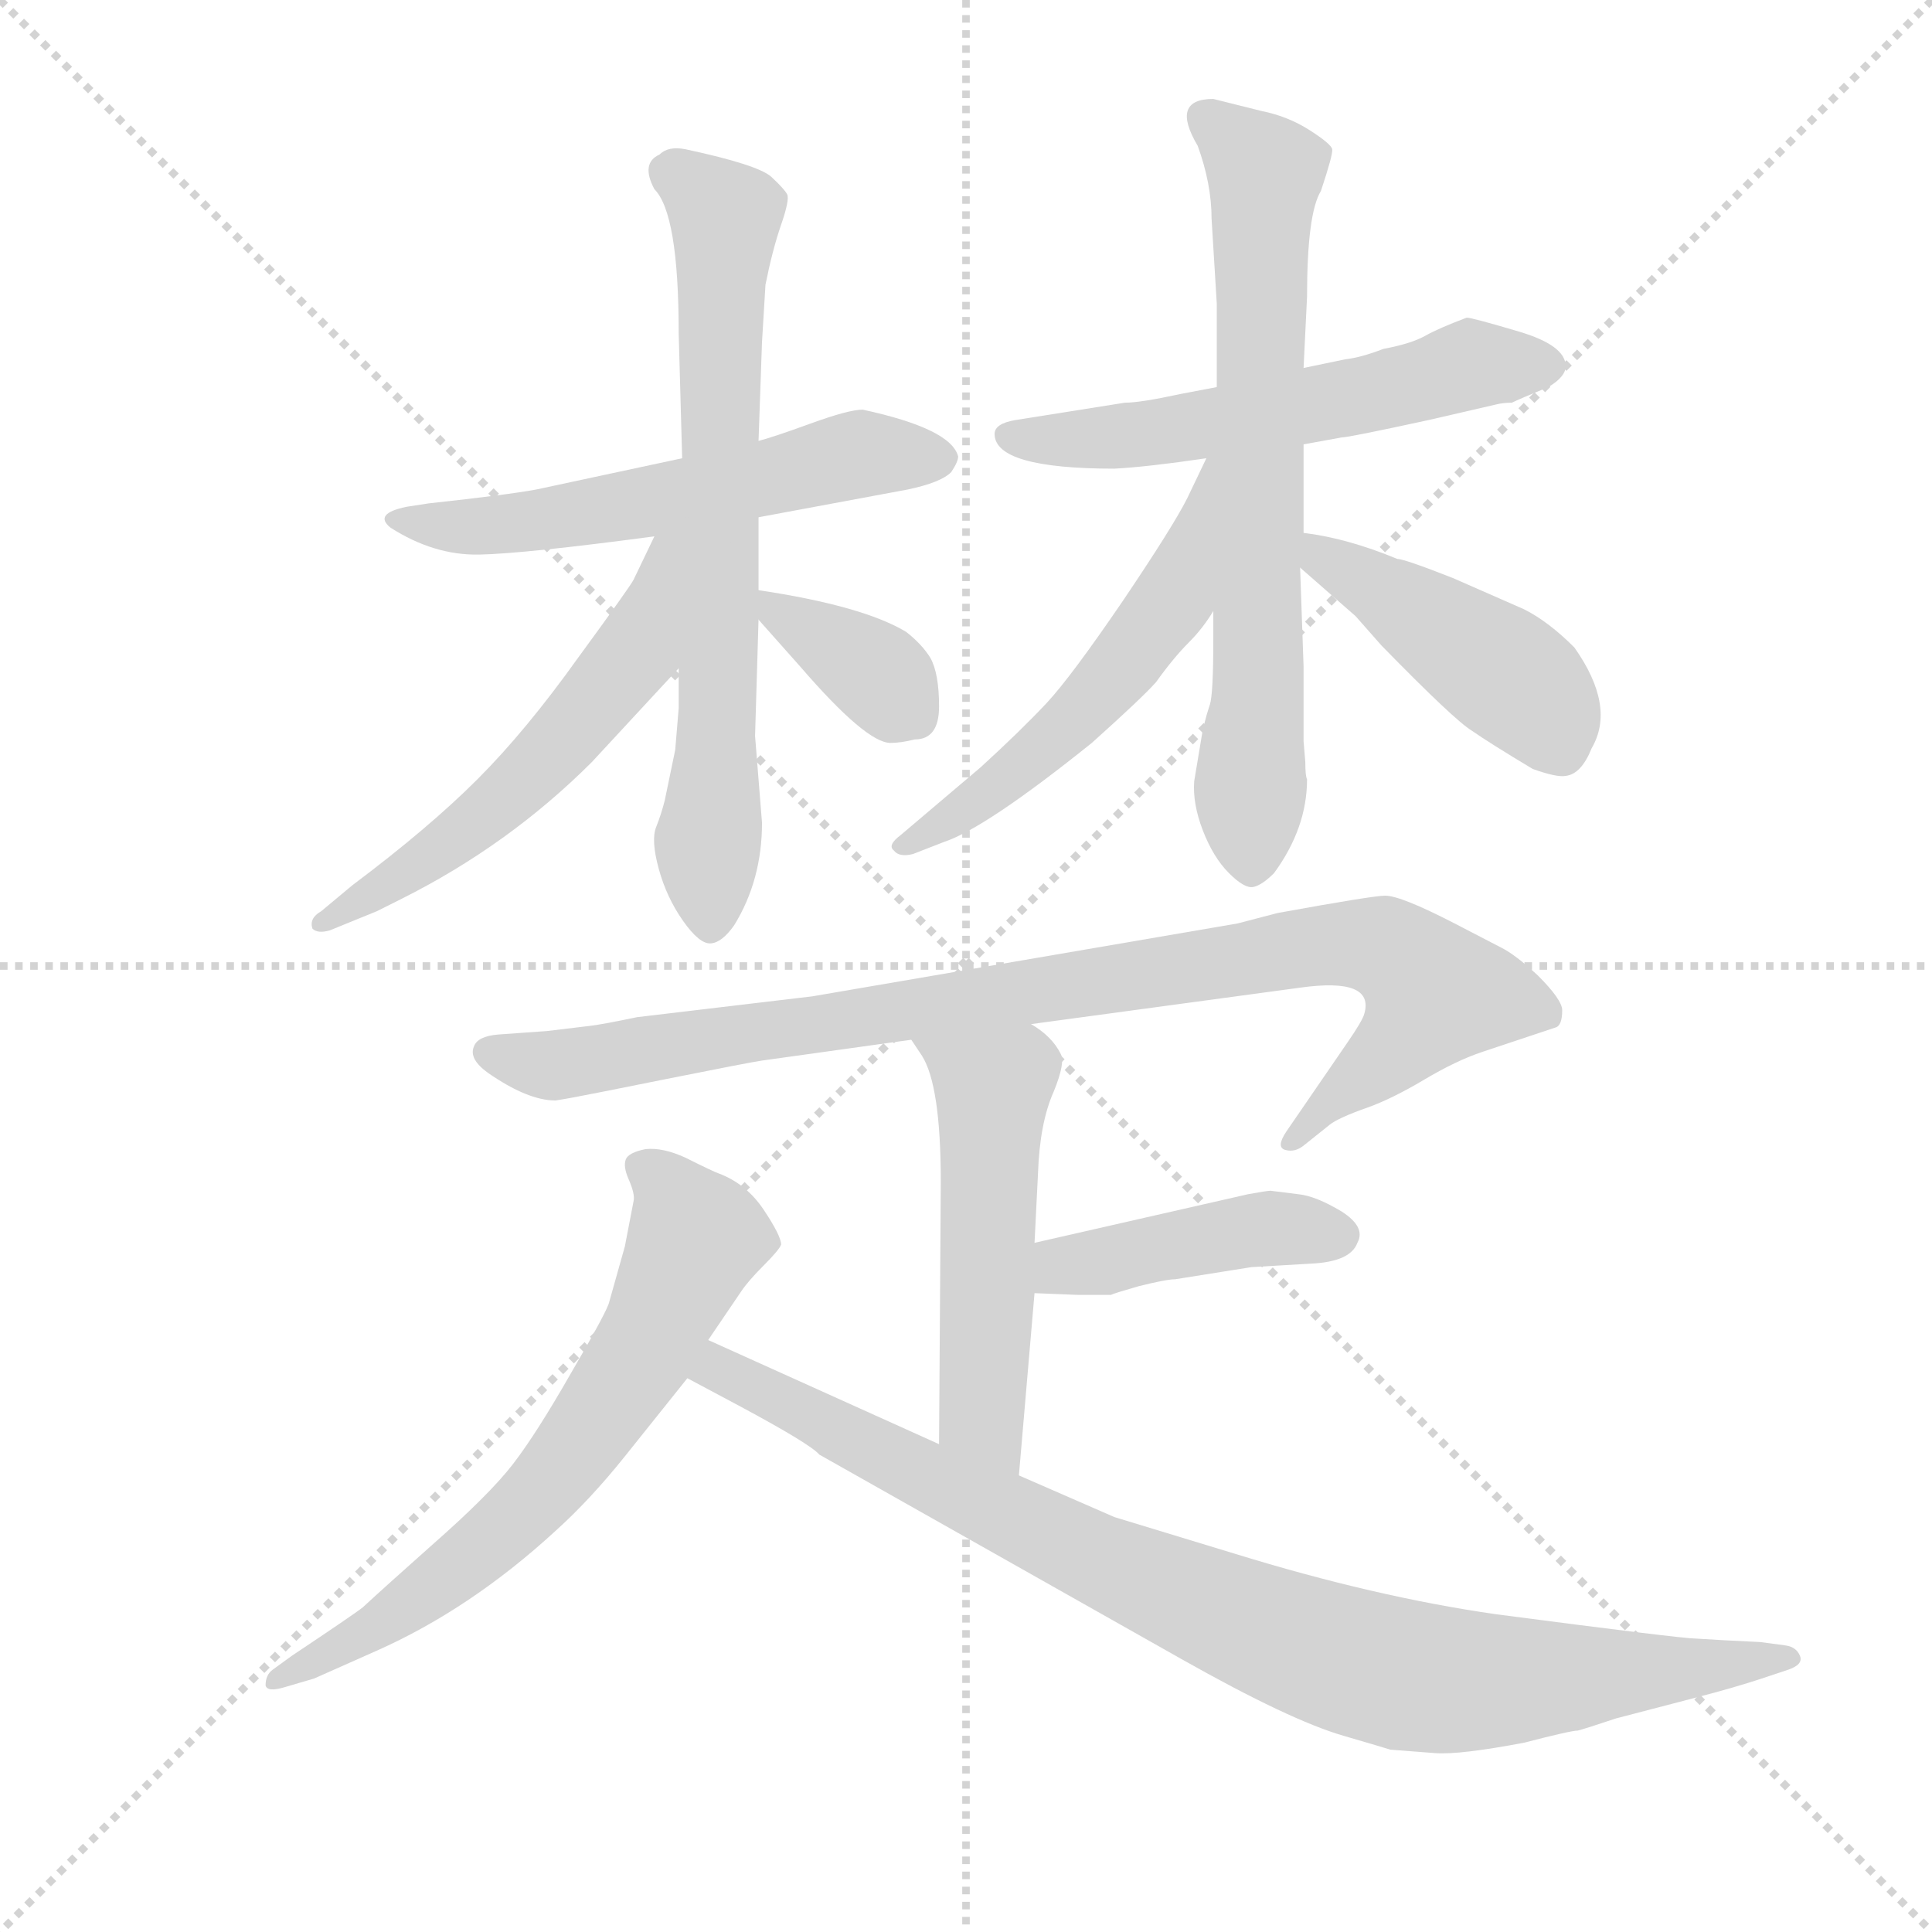 <svg version="1.1" viewBox="0 0 1024 1024" xmlns="http://www.w3.org/2000/svg">
  <g stroke="lightgray" stroke-dasharray="1,1" stroke-width="1" transform="scale(4, 4)">
    <line x1="0" y1="0" x2="256" y2="256"></line>
    <line x1="256" y1="0" x2="0" y2="256"></line>
    <line x1="128" y1="0" x2="128" y2="256"></line>
    <line x1="0" y1="128" x2="256" y2="128"></line>
  </g>
  <g transform="scale(0.92, -0.92) translate(60, -850)">
    <style type="text/css">
      
        @keyframes keyframes0 {
          from {
            stroke: blue;
            stroke-dashoffset: 568;
            stroke-width: 128;
          }
          65% {
            animation-timing-function: step-end;
            stroke: blue;
            stroke-dashoffset: 0;
            stroke-width: 128;
          }
          to {
            stroke: black;
            stroke-width: 1024;
          }
        }
        #make-me-a-hanzi-animation-0 {
          animation: keyframes0 0.712s both;
          animation-delay: 0s;
          animation-timing-function: linear;
        }
      
        @keyframes keyframes1 {
          from {
            stroke: blue;
            stroke-dashoffset: 706;
            stroke-width: 128;
          }
          70% {
            animation-timing-function: step-end;
            stroke: blue;
            stroke-dashoffset: 0;
            stroke-width: 128;
          }
          to {
            stroke: black;
            stroke-width: 1024;
          }
        }
        #make-me-a-hanzi-animation-1 {
          animation: keyframes1 0.825s both;
          animation-delay: 0.712s;
          animation-timing-function: linear;
        }
      
        @keyframes keyframes2 {
          from {
            stroke: blue;
            stroke-dashoffset: 562;
            stroke-width: 128;
          }
          65% {
            animation-timing-function: step-end;
            stroke: blue;
            stroke-dashoffset: 0;
            stroke-width: 128;
          }
          to {
            stroke: black;
            stroke-width: 1024;
          }
        }
        #make-me-a-hanzi-animation-2 {
          animation: keyframes2 0.707s both;
          animation-delay: 1.537s;
          animation-timing-function: linear;
        }
      
        @keyframes keyframes3 {
          from {
            stroke: blue;
            stroke-dashoffset: 364;
            stroke-width: 128;
          }
          54% {
            animation-timing-function: step-end;
            stroke: blue;
            stroke-dashoffset: 0;
            stroke-width: 128;
          }
          to {
            stroke: black;
            stroke-width: 1024;
          }
        }
        #make-me-a-hanzi-animation-3 {
          animation: keyframes3 0.546s both;
          animation-delay: 2.244s;
          animation-timing-function: linear;
        }
      
        @keyframes keyframes4 {
          from {
            stroke: blue;
            stroke-dashoffset: 569;
            stroke-width: 128;
          }
          65% {
            animation-timing-function: step-end;
            stroke: blue;
            stroke-dashoffset: 0;
            stroke-width: 128;
          }
          to {
            stroke: black;
            stroke-width: 1024;
          }
        }
        #make-me-a-hanzi-animation-4 {
          animation: keyframes4 0.713s both;
          animation-delay: 2.79s;
          animation-timing-function: linear;
        }
      
        @keyframes keyframes5 {
          from {
            stroke: blue;
            stroke-dashoffset: 697;
            stroke-width: 128;
          }
          69% {
            animation-timing-function: step-end;
            stroke: blue;
            stroke-dashoffset: 0;
            stroke-width: 128;
          }
          to {
            stroke: black;
            stroke-width: 1024;
          }
        }
        #make-me-a-hanzi-animation-5 {
          animation: keyframes5 0.817s both;
          animation-delay: 3.503s;
          animation-timing-function: linear;
        }
      
        @keyframes keyframes6 {
          from {
            stroke: blue;
            stroke-dashoffset: 546;
            stroke-width: 128;
          }
          64% {
            animation-timing-function: step-end;
            stroke: blue;
            stroke-dashoffset: 0;
            stroke-width: 128;
          }
          to {
            stroke: black;
            stroke-width: 1024;
          }
        }
        #make-me-a-hanzi-animation-6 {
          animation: keyframes6 0.694s both;
          animation-delay: 4.321s;
          animation-timing-function: linear;
        }
      
        @keyframes keyframes7 {
          from {
            stroke: blue;
            stroke-dashoffset: 446;
            stroke-width: 128;
          }
          59% {
            animation-timing-function: step-end;
            stroke: blue;
            stroke-dashoffset: 0;
            stroke-width: 128;
          }
          to {
            stroke: black;
            stroke-width: 1024;
          }
        }
        #make-me-a-hanzi-animation-7 {
          animation: keyframes7 0.613s both;
          animation-delay: 5.015s;
          animation-timing-function: linear;
        }
      
        @keyframes keyframes8 {
          from {
            stroke: blue;
            stroke-dashoffset: 933;
            stroke-width: 128;
          }
          75% {
            animation-timing-function: step-end;
            stroke: blue;
            stroke-dashoffset: 0;
            stroke-width: 128;
          }
          to {
            stroke: black;
            stroke-width: 1024;
          }
        }
        #make-me-a-hanzi-animation-8 {
          animation: keyframes8 1.009s both;
          animation-delay: 5.628s;
          animation-timing-function: linear;
        }
      
        @keyframes keyframes9 {
          from {
            stroke: blue;
            stroke-dashoffset: 523;
            stroke-width: 128;
          }
          63% {
            animation-timing-function: step-end;
            stroke: blue;
            stroke-dashoffset: 0;
            stroke-width: 128;
          }
          to {
            stroke: black;
            stroke-width: 1024;
          }
        }
        #make-me-a-hanzi-animation-9 {
          animation: keyframes9 0.676s both;
          animation-delay: 6.637s;
          animation-timing-function: linear;
        }
      
        @keyframes keyframes10 {
          from {
            stroke: blue;
            stroke-dashoffset: 427;
            stroke-width: 128;
          }
          58% {
            animation-timing-function: step-end;
            stroke: blue;
            stroke-dashoffset: 0;
            stroke-width: 128;
          }
          to {
            stroke: black;
            stroke-width: 1024;
          }
        }
        #make-me-a-hanzi-animation-10 {
          animation: keyframes10 0.597s both;
          animation-delay: 7.313s;
          animation-timing-function: linear;
        }
      
        @keyframes keyframes11 {
          from {
            stroke: blue;
            stroke-dashoffset: 669;
            stroke-width: 128;
          }
          69% {
            animation-timing-function: step-end;
            stroke: blue;
            stroke-dashoffset: 0;
            stroke-width: 128;
          }
          to {
            stroke: black;
            stroke-width: 1024;
          }
        }
        #make-me-a-hanzi-animation-11 {
          animation: keyframes11 0.794s both;
          animation-delay: 7.91s;
          animation-timing-function: linear;
        }
      
        @keyframes keyframes12 {
          from {
            stroke: blue;
            stroke-dashoffset: 920;
            stroke-width: 128;
          }
          75% {
            animation-timing-function: step-end;
            stroke: blue;
            stroke-dashoffset: 0;
            stroke-width: 128;
          }
          to {
            stroke: black;
            stroke-width: 1024;
          }
        }
        #make-me-a-hanzi-animation-12 {
          animation: keyframes12 0.999s both;
          animation-delay: 8.705s;
          animation-timing-function: linear;
        }
      
    </style>
    
      <path d="M 377 552 L 463 568 Q 482 572 488 578 Q 492 584 492 587 Q 488 603 437 614 Q 429 614 407 606 Q 385 598 377 596 L 333 586 L 249 568 Q 233 565 187 560 L 174 558 Q 155 554 165 546 Q 190 530 216 530.5 Q 242 531 317 541 L 377 552 Z" fill="lightgray"></path>
    
      <path d="M 377 510 L 377 552 L 377 596 L 379 653 L 381 686 Q 385 706 390 720.5 Q 395 735 393.5 738 Q 392 741 384.5 748 Q 377 755 335 764 Q 325 766 320 761 Q 309 756 317 741 Q 331 727 331 658 L 333 586 L 331 465 L 331 442 L 329 418 L 323 389 Q 321 381 318 373.5 Q 315 366 319.5 349.5 Q 324 333 333.5 319.5 Q 343 306 349.5 306.5 Q 356 307 363 317 Q 379 343 379 376 L 375 426 L 377 493 L 377 510 Z" fill="lightgray"></path>
    
      <path d="M 317 541 L 305 516 Q 303 512 273 471 Q 243 429 215 401 Q 187 373 143 340 L 125 325 Q 118 321 120 315 Q 123 312 130 314 L 157 325 L 171 332 Q 233 363 281 411 L 331 465 C 406 546 330 568 317 541 Z" fill="lightgray"></path>
    
      <path d="M 462 486 Q 437 501 377 510 C 360 513 360 513 377 493 L 401 466 Q 439 422 453 422 Q 459 422 467 424 Q 481 424 481 443 Q 481 462 476 471 Q 471 479 462 486 Z" fill="lightgray"></path>
    
      <path d="M 582 580 Q 601 581 635 586 L 691 594 L 713 598 Q 717 598 763 608 L 802 617 Q 806 618 811 618 Q 815 620 832 627 Q 842 633 842 639 Q 842 651 815 659 Q 788 667 785 667 Q 769 661 761 656.5 Q 753 652 737 649 Q 724 644 715 643 L 691 638 L 641 627 L 620 623 Q 597 618 588 618 L 525 608 Q 513 606 513 600 Q 513 580 582 580 Z" fill="lightgray"></path>
    
      <path d="M 639 498 L 639 482 Q 639 450 637 444 Q 635 438 633 430 L 628 400 Q 627 387 633 371.5 Q 639 356 648 347 Q 657 338 662 339 Q 667 340 674 347 Q 693 373 693 401 Q 692 403 692 411 L 691 423 L 691 466 L 689 523 L 691 543 L 691 594 L 691 638 L 693 679 Q 693 727 701 740 Q 708 761 707.5 764 Q 707 767 694.5 775 Q 682 783 667 786 L 639 793 Q 614 793 630 766 Q 638 744 638 724 L 641 675 L 641 627 L 639 498 Z" fill="lightgray"></path>
    
      <path d="M 635 586 L 624 563 Q 616 547 587 504 Q 557 460 543 445 Q 528 429 505 408 L 459 369 Q 451 363 455 360 Q 458 356 466 358 L 484 365 Q 508 373 569 422 Q 598 448 606 457 Q 616 471 625 480 Q 633 488 639 498 C 708 601 648 613 635 586 Z" fill="lightgray"></path>
    
      <path d="M 689 523 L 721 495 L 736 478 Q 778 435 788 429 Q 798 422 823 407 Q 837 402 842 403 Q 851 404 857 419 Q 871 443 847 477 Q 832 492 818 499 L 777 517 Q 749 528 745 528 Q 716 540 691 543 C 661 547 666 543 689 523 Z" fill="lightgray"></path>
    
      <path d="M 534 260 L 689 281 Q 732 287 726 266 Q 725 262 716 249 L 681 198 Q 675 189 680.5 187.5 Q 686 186 691 190 L 706 202 Q 711 206 728 212 Q 742 217 760.5 228 Q 779 239 794 244 L 836 258 Q 840 259 840 268 Q 840 274 826 288 Q 813 300 805 304 L 778 318 Q 747 334 738 334 Q 731 334 676 324 L 653 318 L 408 276 L 307 264 Q 288 260 280 259 L 255 256 L 227 254 Q 215 253 213 247 Q 210 240 221 232 Q 244 216 260 216 Q 267 217 287 221 L 322 228 Q 372 238 379 239 L 465 251 L 534 260 Z" fill="lightgray"></path>
    
      <path d="M 527 0 L 536 105 L 536 134 L 538 174 Q 539 203 547 221 Q 554 238 551 243 Q 546 253 534 260 C 509 277 448 276 465 251 L 471 242 Q 482 225 482 169 L 481 18 C 481 -12 524 -30 527 0 Z" fill="lightgray"></path>
    
      <path d="M 536 105 L 561 104 L 580 104 Q 582 105 596 109 Q 612 113 617 113 L 661 120 L 695 122 Q 718 123 722 134 Q 727 143 713 152 Q 698 161 688 162 L 672 164 Q 670 164 659 162 L 536 134 C 507 127 506 106 536 105 Z" fill="lightgray"></path>
    
      <path d="M 348 78 L 367 106 Q 371 112 380 121 Q 389 130 390 133 Q 390 138 380 153 Q 370 168 354 174 Q 351 175 335 183 Q 322 189 312 188 Q 302 186 300.5 182 Q 299 178 302 171 Q 306 162 305 158 L 300 132 L 291 100 Q 290 95 269 59 Q 249 24 235.5 6.5 Q 222 -11 189 -40 Q 162 -64 149 -76 Q 144 -80 108 -104 L 97 -112 Q 93 -115 93 -121 Q 94 -125 104 -122 L 121 -117 L 157 -101 Q 211 -77 260 -32 Q 280 -14 300 11 L 336 56 L 348 78 Z" fill="lightgray"></path>
    
      <path d="M 767 -160 Q 781 -161 818 -154 Q 845 -147 849 -147 Q 853 -146 871 -140 L 917 -128 Q 940 -122 955 -117 L 970 -112 Q 979 -109 977 -104 Q 975 -99 969 -98 L 954 -96 L 934 -95 L 917 -94 Q 909 -94 802 -80 Q 732 -70 651 -45 L 582 -24 L 527 0 L 481 18 L 348 78 C 321 90 310 70 336 56 L 366 40 Q 407 18 412 12 L 621 -106 Q 683 -141 714 -150 Q 738 -157 741 -158 L 767 -160 Z" fill="lightgray"></path>
    
    
      <clipPath id="make-me-a-hanzi-clip-0">
        <path d="M 377 552 L 463 568 Q 482 572 488 578 Q 492 584 492 587 Q 488 603 437 614 Q 429 614 407 606 Q 385 598 377 596 L 333 586 L 249 568 Q 233 565 187 560 L 174 558 Q 155 554 165 546 Q 190 530 216 530.5 Q 242 531 317 541 L 377 552 Z"></path>
      </clipPath>
      <path clip-path="url(#make-me-a-hanzi-clip-0)" d="M 174 548 L 268 552 L 443 590 L 482 586" fill="none" id="make-me-a-hanzi-animation-0" stroke-dasharray="440 880" stroke-linecap="round"></path>
    
      <clipPath id="make-me-a-hanzi-clip-1">
        <path d="M 377 510 L 377 552 L 377 596 L 379 653 L 381 686 Q 385 706 390 720.5 Q 395 735 393.5 738 Q 392 741 384.5 748 Q 377 755 335 764 Q 325 766 320 761 Q 309 756 317 741 Q 331 727 331 658 L 333 586 L 331 465 L 331 442 L 329 418 L 323 389 Q 321 381 318 373.5 Q 315 366 319.5 349.5 Q 324 333 333.5 319.5 Q 343 306 349.5 306.5 Q 356 307 363 317 Q 379 343 379 376 L 375 426 L 377 493 L 377 510 Z"></path>
      </clipPath>
      <path clip-path="url(#make-me-a-hanzi-clip-1)" d="M 326 750 L 358 725 L 349 316" fill="none" id="make-me-a-hanzi-animation-1" stroke-dasharray="578 1156" stroke-linecap="round"></path>
    
      <clipPath id="make-me-a-hanzi-clip-2">
        <path d="M 317 541 L 305 516 Q 303 512 273 471 Q 243 429 215 401 Q 187 373 143 340 L 125 325 Q 118 321 120 315 Q 123 312 130 314 L 157 325 L 171 332 Q 233 363 281 411 L 331 465 C 406 546 330 568 317 541 Z"></path>
      </clipPath>
      <path clip-path="url(#make-me-a-hanzi-clip-2)" d="M 326 536 L 307 475 L 252 410 L 197 363 L 125 319" fill="none" id="make-me-a-hanzi-animation-2" stroke-dasharray="434 868" stroke-linecap="round"></path>
    
      <clipPath id="make-me-a-hanzi-clip-3">
        <path d="M 462 486 Q 437 501 377 510 C 360 513 360 513 377 493 L 401 466 Q 439 422 453 422 Q 459 422 467 424 Q 481 424 481 443 Q 481 462 476 471 Q 471 479 462 486 Z"></path>
      </clipPath>
      <path clip-path="url(#make-me-a-hanzi-clip-3)" d="M 386 506 L 389 496 L 437 468 L 467 439" fill="none" id="make-me-a-hanzi-animation-3" stroke-dasharray="236 472" stroke-linecap="round"></path>
    
      <clipPath id="make-me-a-hanzi-clip-4">
        <path d="M 582 580 Q 601 581 635 586 L 691 594 L 713 598 Q 717 598 763 608 L 802 617 Q 806 618 811 618 Q 815 620 832 627 Q 842 633 842 639 Q 842 651 815 659 Q 788 667 785 667 Q 769 661 761 656.5 Q 753 652 737 649 Q 724 644 715 643 L 691 638 L 641 627 L 620 623 Q 597 618 588 618 L 525 608 Q 513 606 513 600 Q 513 580 582 580 Z"></path>
      </clipPath>
      <path clip-path="url(#make-me-a-hanzi-clip-4)" d="M 522 599 L 597 599 L 731 623 L 786 640 L 830 639" fill="none" id="make-me-a-hanzi-animation-4" stroke-dasharray="441 882" stroke-linecap="round"></path>
    
      <clipPath id="make-me-a-hanzi-clip-5">
        <path d="M 639 498 L 639 482 Q 639 450 637 444 Q 635 438 633 430 L 628 400 Q 627 387 633 371.5 Q 639 356 648 347 Q 657 338 662 339 Q 667 340 674 347 Q 693 373 693 401 Q 692 403 692 411 L 691 423 L 691 466 L 689 523 L 691 543 L 691 594 L 691 638 L 693 679 Q 693 727 701 740 Q 708 761 707.5 764 Q 707 767 694.5 775 Q 682 783 667 786 L 639 793 Q 614 793 630 766 Q 638 744 638 724 L 641 675 L 641 627 L 639 498 Z"></path>
      </clipPath>
      <path clip-path="url(#make-me-a-hanzi-clip-5)" d="M 637 779 L 669 748 L 662 352" fill="none" id="make-me-a-hanzi-animation-5" stroke-dasharray="569 1138" stroke-linecap="round"></path>
    
      <clipPath id="make-me-a-hanzi-clip-6">
        <path d="M 635 586 L 624 563 Q 616 547 587 504 Q 557 460 543 445 Q 528 429 505 408 L 459 369 Q 451 363 455 360 Q 458 356 466 358 L 484 365 Q 508 373 569 422 Q 598 448 606 457 Q 616 471 625 480 Q 633 488 639 498 C 708 601 648 613 635 586 Z"></path>
      </clipPath>
      <path clip-path="url(#make-me-a-hanzi-clip-6)" d="M 639 579 L 617 506 L 583 462 L 536 414 L 461 362" fill="none" id="make-me-a-hanzi-animation-6" stroke-dasharray="418 836" stroke-linecap="round"></path>
    
      <clipPath id="make-me-a-hanzi-clip-7">
        <path d="M 689 523 L 721 495 L 736 478 Q 778 435 788 429 Q 798 422 823 407 Q 837 402 842 403 Q 851 404 857 419 Q 871 443 847 477 Q 832 492 818 499 L 777 517 Q 749 528 745 528 Q 716 540 691 543 C 661 547 666 543 689 523 Z"></path>
      </clipPath>
      <path clip-path="url(#make-me-a-hanzi-clip-7)" d="M 697 537 L 703 527 L 821 451 L 839 418" fill="none" id="make-me-a-hanzi-animation-7" stroke-dasharray="318 636" stroke-linecap="round"></path>
    
      <clipPath id="make-me-a-hanzi-clip-8">
        <path d="M 534 260 L 689 281 Q 732 287 726 266 Q 725 262 716 249 L 681 198 Q 675 189 680.5 187.5 Q 686 186 691 190 L 706 202 Q 711 206 728 212 Q 742 217 760.5 228 Q 779 239 794 244 L 836 258 Q 840 259 840 268 Q 840 274 826 288 Q 813 300 805 304 L 778 318 Q 747 334 738 334 Q 731 334 676 324 L 653 318 L 408 276 L 307 264 Q 288 260 280 259 L 255 256 L 227 254 Q 215 253 213 247 Q 210 240 221 232 Q 244 216 260 216 Q 267 217 287 221 L 322 228 Q 372 238 379 239 L 465 251 L 534 260 Z"></path>
      </clipPath>
      <path clip-path="url(#make-me-a-hanzi-clip-8)" d="M 223 244 L 257 236 L 692 305 L 742 302 L 766 277 L 743 245 L 685 193" fill="none" id="make-me-a-hanzi-animation-8" stroke-dasharray="805 1610" stroke-linecap="round"></path>
    
      <clipPath id="make-me-a-hanzi-clip-9">
        <path d="M 527 0 L 536 105 L 536 134 L 538 174 Q 539 203 547 221 Q 554 238 551 243 Q 546 253 534 260 C 509 277 448 276 465 251 L 471 242 Q 482 225 482 169 L 481 18 C 481 -12 524 -30 527 0 Z"></path>
      </clipPath>
      <path clip-path="url(#make-me-a-hanzi-clip-9)" d="M 472 249 L 503 231 L 511 220 L 506 32 L 523 8" fill="none" id="make-me-a-hanzi-animation-9" stroke-dasharray="395 790" stroke-linecap="round"></path>
    
      <clipPath id="make-me-a-hanzi-clip-10">
        <path d="M 536 105 L 561 104 L 580 104 Q 582 105 596 109 Q 612 113 617 113 L 661 120 L 695 122 Q 718 123 722 134 Q 727 143 713 152 Q 698 161 688 162 L 672 164 Q 670 164 659 162 L 536 134 C 507 127 506 106 536 105 Z"></path>
      </clipPath>
      <path clip-path="url(#make-me-a-hanzi-clip-10)" d="M 543 112 L 553 121 L 656 141 L 709 139" fill="none" id="make-me-a-hanzi-animation-10" stroke-dasharray="299 598" stroke-linecap="round"></path>
    
      <clipPath id="make-me-a-hanzi-clip-11">
        <path d="M 348 78 L 367 106 Q 371 112 380 121 Q 389 130 390 133 Q 390 138 380 153 Q 370 168 354 174 Q 351 175 335 183 Q 322 189 312 188 Q 302 186 300.5 182 Q 299 178 302 171 Q 306 162 305 158 L 300 132 L 291 100 Q 290 95 269 59 Q 249 24 235.5 6.5 Q 222 -11 189 -40 Q 162 -64 149 -76 Q 144 -80 108 -104 L 97 -112 Q 93 -115 93 -121 Q 94 -125 104 -122 L 121 -117 L 157 -101 Q 211 -77 260 -32 Q 280 -14 300 11 L 336 56 L 348 78 Z"></path>
      </clipPath>
      <path clip-path="url(#make-me-a-hanzi-clip-11)" d="M 310 178 L 331 158 L 341 137 L 313 76 L 276 21 L 217 -43 L 158 -87 L 99 -118" fill="none" id="make-me-a-hanzi-animation-11" stroke-dasharray="541 1082" stroke-linecap="round"></path>
    
      <clipPath id="make-me-a-hanzi-clip-12">
        <path d="M 767 -160 Q 781 -161 818 -154 Q 845 -147 849 -147 Q 853 -146 871 -140 L 917 -128 Q 940 -122 955 -117 L 970 -112 Q 979 -109 977 -104 Q 975 -99 969 -98 L 954 -96 L 934 -95 L 917 -94 Q 909 -94 802 -80 Q 732 -70 651 -45 L 582 -24 L 527 0 L 481 18 L 348 78 C 321 90 310 70 336 56 L 366 40 Q 407 18 412 12 L 621 -106 Q 683 -141 714 -150 Q 738 -157 741 -158 L 767 -160 Z"></path>
      </clipPath>
      <path clip-path="url(#make-me-a-hanzi-clip-12)" d="M 344 59 L 363 58 L 575 -50 L 735 -112 L 803 -119 L 970 -105" fill="none" id="make-me-a-hanzi-animation-12" stroke-dasharray="792 1584" stroke-linecap="round"></path>
    
  </g>
</svg>